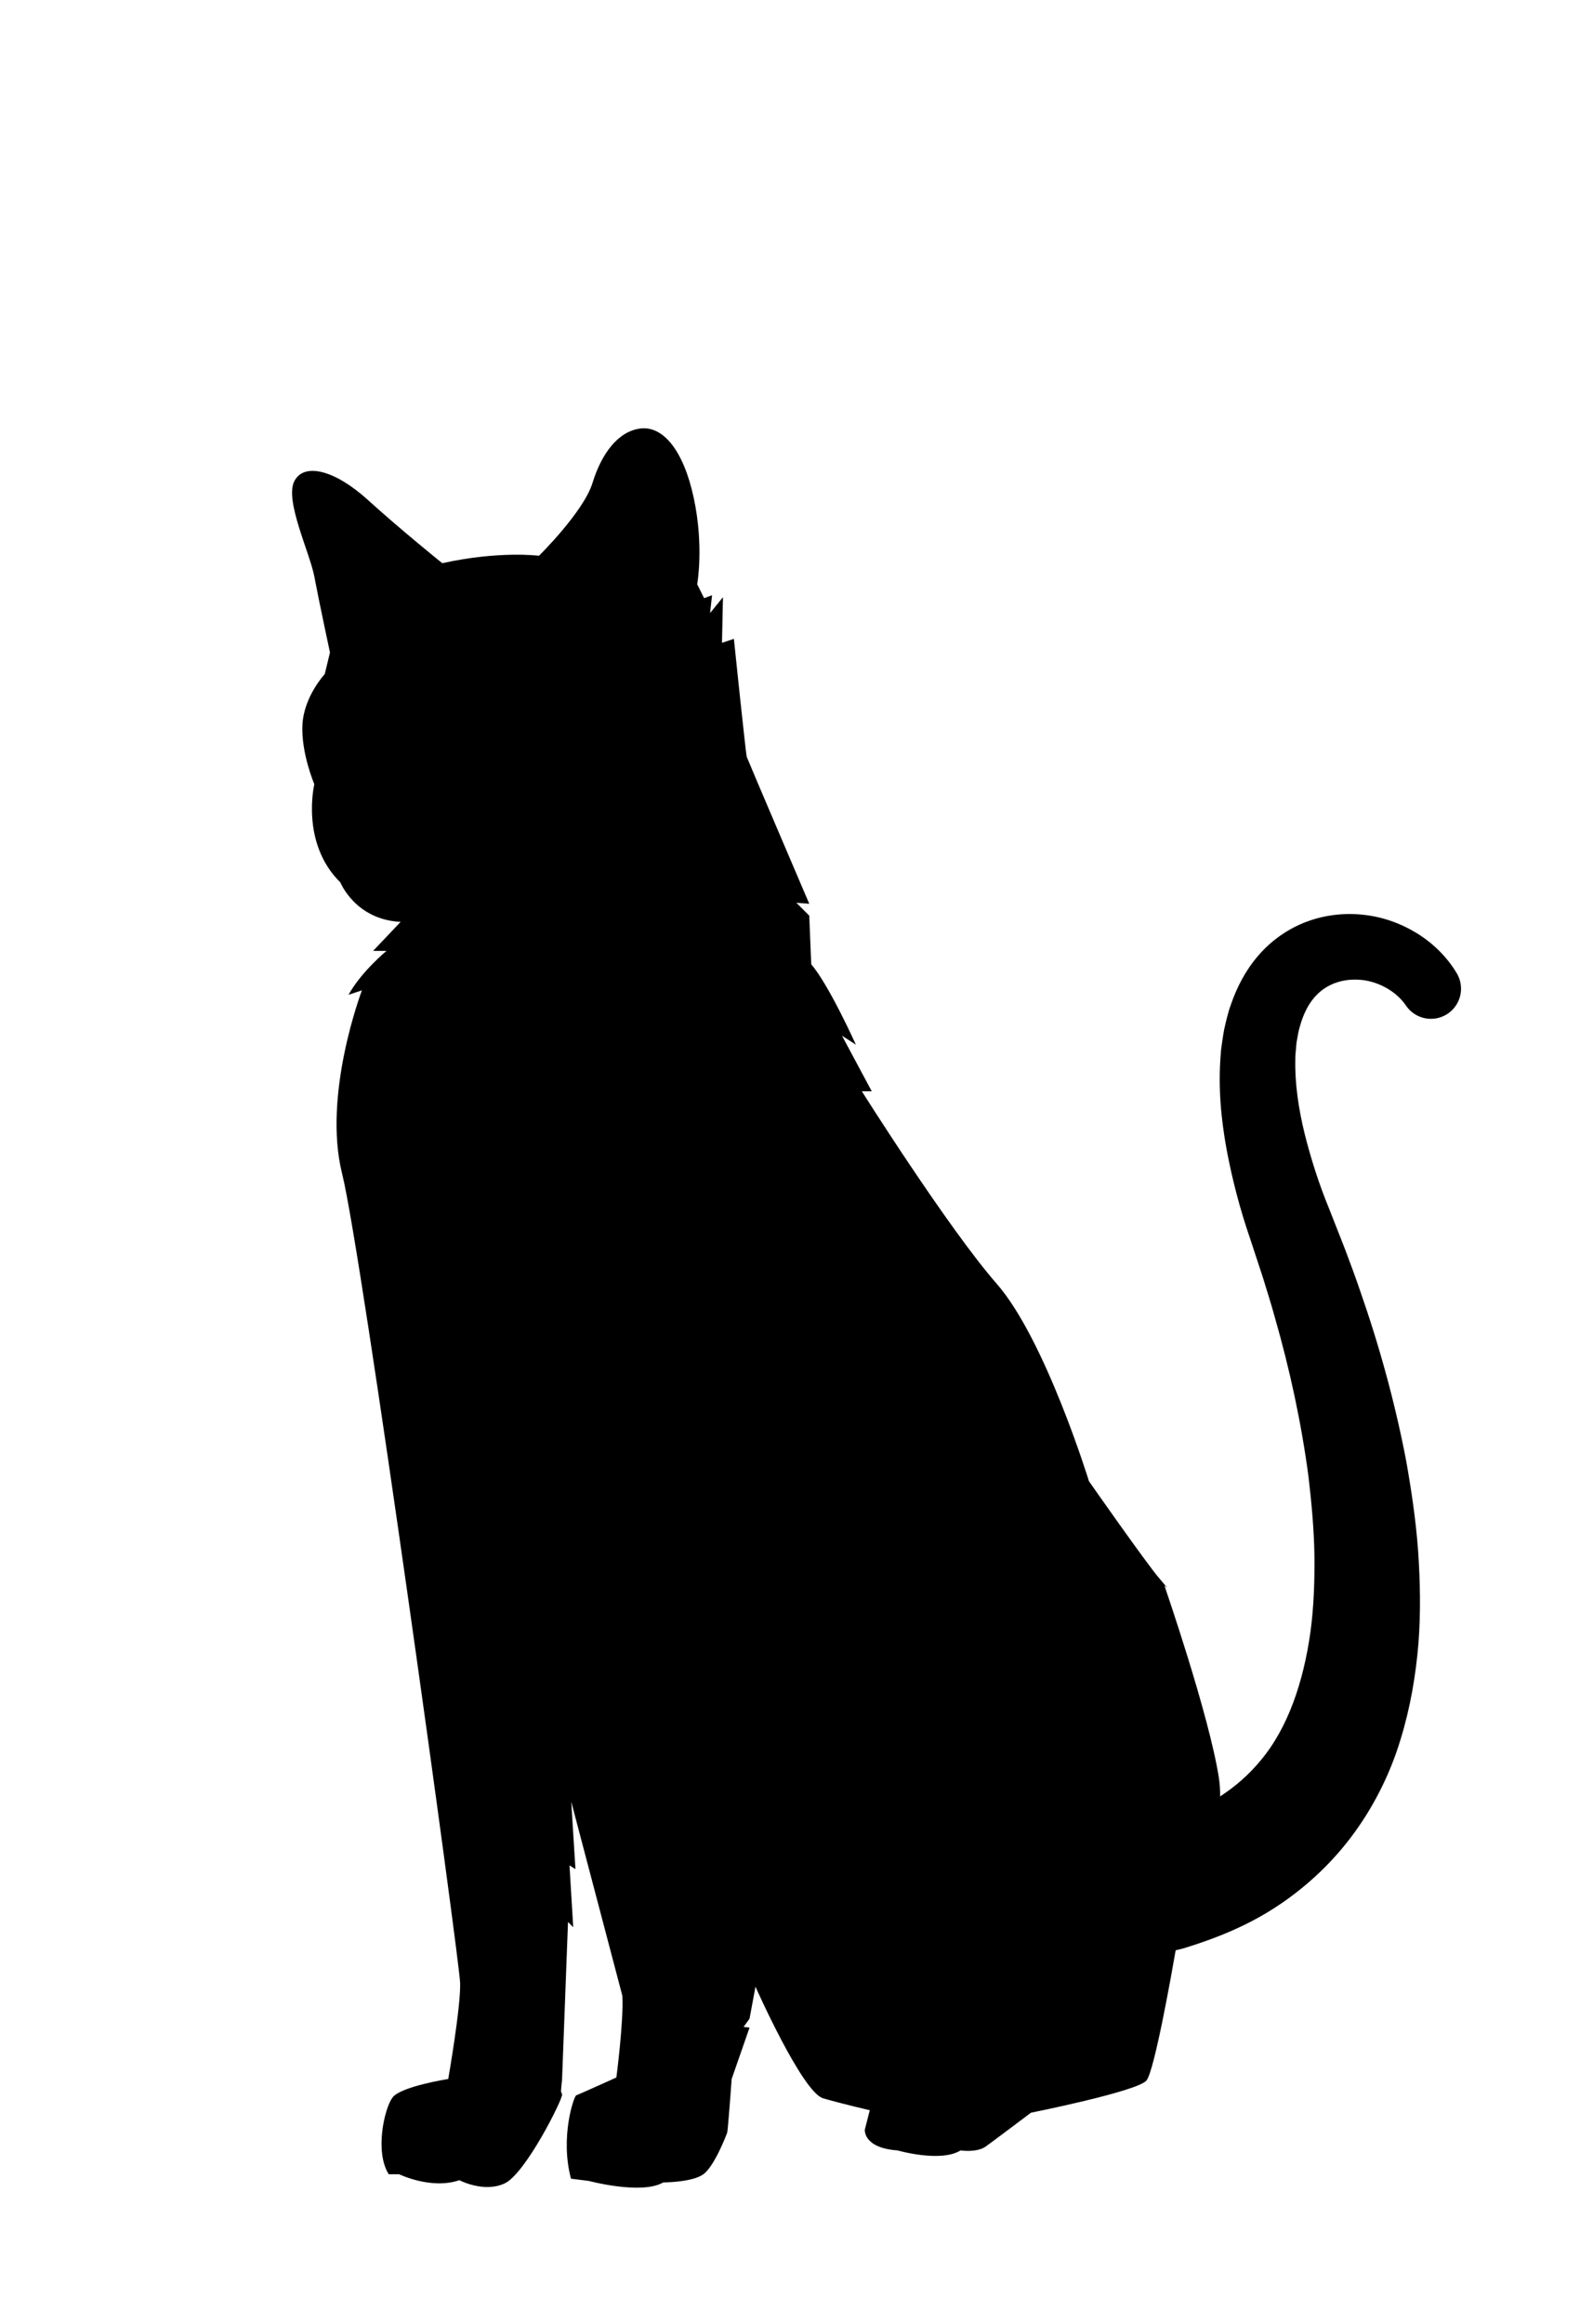 <?xml version="1.0" encoding="utf-8"?>
<svg version="1.1" xmlns="http://www.w3.org/2000/svg" xmlns:xlink="http://www.w3.org/1999/xlink" x="0px" y="0px" viewBox="10 150 240 350" style="enable-background:new 0 0 750 500;" xml:space="preserve">
  <g id="OBJECTS">
    <path d="M229.474,296.578c-1.518-2.536-3.658-4.585-6.074-6.064c-2.421-1.478-5.133-2.433-7.98-2.737
		c-2.838-0.314-5.826,0.003-8.626,1.067c-2.801,1.049-5.349,2.88-7.255,5.115c-1.923,2.235-3.217,4.793-4.088,7.331
		c-0.475,1.279-0.738,2.545-1.034,3.822c-0.124,0.634-0.199,1.259-0.297,1.891c-0.098,0.632-0.185,1.263-0.213,1.878
		c-0.402,4.982,0.072,9.734,0.902,14.296c0.858,4.553,2.021,8.978,3.483,13.225l1.977,6.012c0.607,1.98,1.239,3.952,1.784,5.944
		c2.286,7.941,4.012,15.992,5.08,24.007c0.472,4.005,0.836,8.002,0.899,11.943c0.038,3.933-0.1,7.827-0.612,11.567
		c-1.055,7.444-3.377,14.383-7.506,19.279c-1.751,2.133-3.8,3.911-6.091,5.403c0.009-0.974-0.048-1.912-0.186-2.796
		c-1.494-9.563-8.219-28.989-8.219-28.989s1.195,1.195-0.747-1.046c-1.943-2.241-10.61-14.644-10.61-14.644
		s-6.575-21.368-13.897-29.736c-7.322-8.368-20.322-28.989-20.322-28.989h1.494l-4.483-8.368l2.092,1.345
		c0,0-4.035-8.966-6.724-12.104l-0.299-7.322l-1.943-1.943l1.943,0.15c0,0-9.265-21.667-9.414-22.116
		c-0.149-0.448-1.942-17.782-1.942-17.782l-1.793,0.598l0.149-6.874l-1.942,2.391l0.299-2.69l-1.195,0.448L115.037,238
		c0,0,1.046-5.753-0.523-13.038c-1.569-7.285-4.707-10.871-8.069-10.423c-3.362,0.448-5.828,3.81-7.173,8.181
		c-1.345,4.371-8.069,10.983-8.069,10.983s-5.94-0.785-14.569,1.121c0,0-6.276-5.043-11.207-9.526
		c-4.931-4.483-9.638-5.716-11.095-2.802c-1.457,2.914,2.353,10.759,3.026,14.345c0.672,3.586,2.354,11.431,2.354,11.431
		l-0.785,3.25c0,0-3.138,3.362-3.362,7.621c-0.224,4.259,1.793,8.966,1.793,8.966s-2.129,8.854,3.922,14.794
		c0,0,2.242,5.604,9.078,5.94l-4.147,4.371h2.017c0,0-3.81,3.138-5.716,6.612l2.017-0.672c0,0-5.977,15.653-2.988,27.607
		c2.988,11.954,17.67,118.31,17.782,121.897c0.112,3.586-1.793,14.457-1.793,14.457s-7.173,1.121-8.405,2.802
		c-1.233,1.681-2.69,8.181-0.56,11.543h1.569c0,0,4.819,2.353,9.078,0.897c0,0,3.698,1.96,6.836,0.476s8.742-12.692,8.63-13.364
		s-0.224,0-0.112-1.121s0.112-1.121,0.112-1.121l0.897-23.759l0.785,0.785l-0.56-9.302l0.897,0.56l-0.635-10.161l7.696,29.213
		c0.224,3.81-0.897,12.328-0.897,12.328s-5.716,2.578-6.052,2.69c-0.336,0.112-2.466,6.276-0.785,12.552l2.69,0.336
		c0,0,7.957,2.129,11.207,0.224c0,0,4.371,0,6.052-1.233s3.474-5.94,3.586-6.276c0.112-0.336,0.673-8.069,0.673-8.069l2.69-7.733
		l-0.896-0.112l0.896-1.233l0.897-4.819c0,0,7.061,15.914,10.198,16.811c3.138,0.897,7.023,1.793,7.023,1.793l-0.747,2.914
		c0,0-0.299,2.764,4.931,3.138c0,0,6.5,1.868,9.489,0c0,0,2.466,0.374,3.81-0.598c1.345-0.971,6.799-5.081,6.799-5.081
		s16.064-3.213,17.408-4.857c1.211-1.48,3.875-16.603,4.393-19.6c0.42-0.111,0.84-0.202,1.26-0.321
		c4.85-1.486,9.723-3.44,14.188-6.428c4.453-2.958,8.448-6.759,11.564-11.093c3.125-4.327,5.42-9.113,6.872-13.926
		c1.484-4.817,2.292-9.654,2.69-14.41c0.371-4.757,0.263-9.422-0.048-14.016c-0.339-4.59-1.007-9.079-1.793-13.517
		c-1.693-8.839-4.067-17.411-6.981-25.733c-0.704-2.091-1.492-4.146-2.256-6.208l-2.372-6.033c-1.539-3.746-2.754-7.548-3.7-11.336
		c-0.924-3.782-1.479-7.582-1.397-11.133c-0.013-0.454,0.027-0.882,0.071-1.308c0.043-0.426,0.062-0.866,0.118-1.283
		c0.152-0.809,0.256-1.651,0.497-2.389c0.418-1.519,1.025-2.869,1.825-3.933c1.568-2.117,4.01-3.238,6.873-3.128
		c2.84,0.097,5.725,1.647,7.222,3.813l0.1,0.145c1.35,1.943,3.995,2.534,6.055,1.301
		C230.061,301.515,230.761,298.728,229.474,296.578z"/>
  </g>
</svg>
